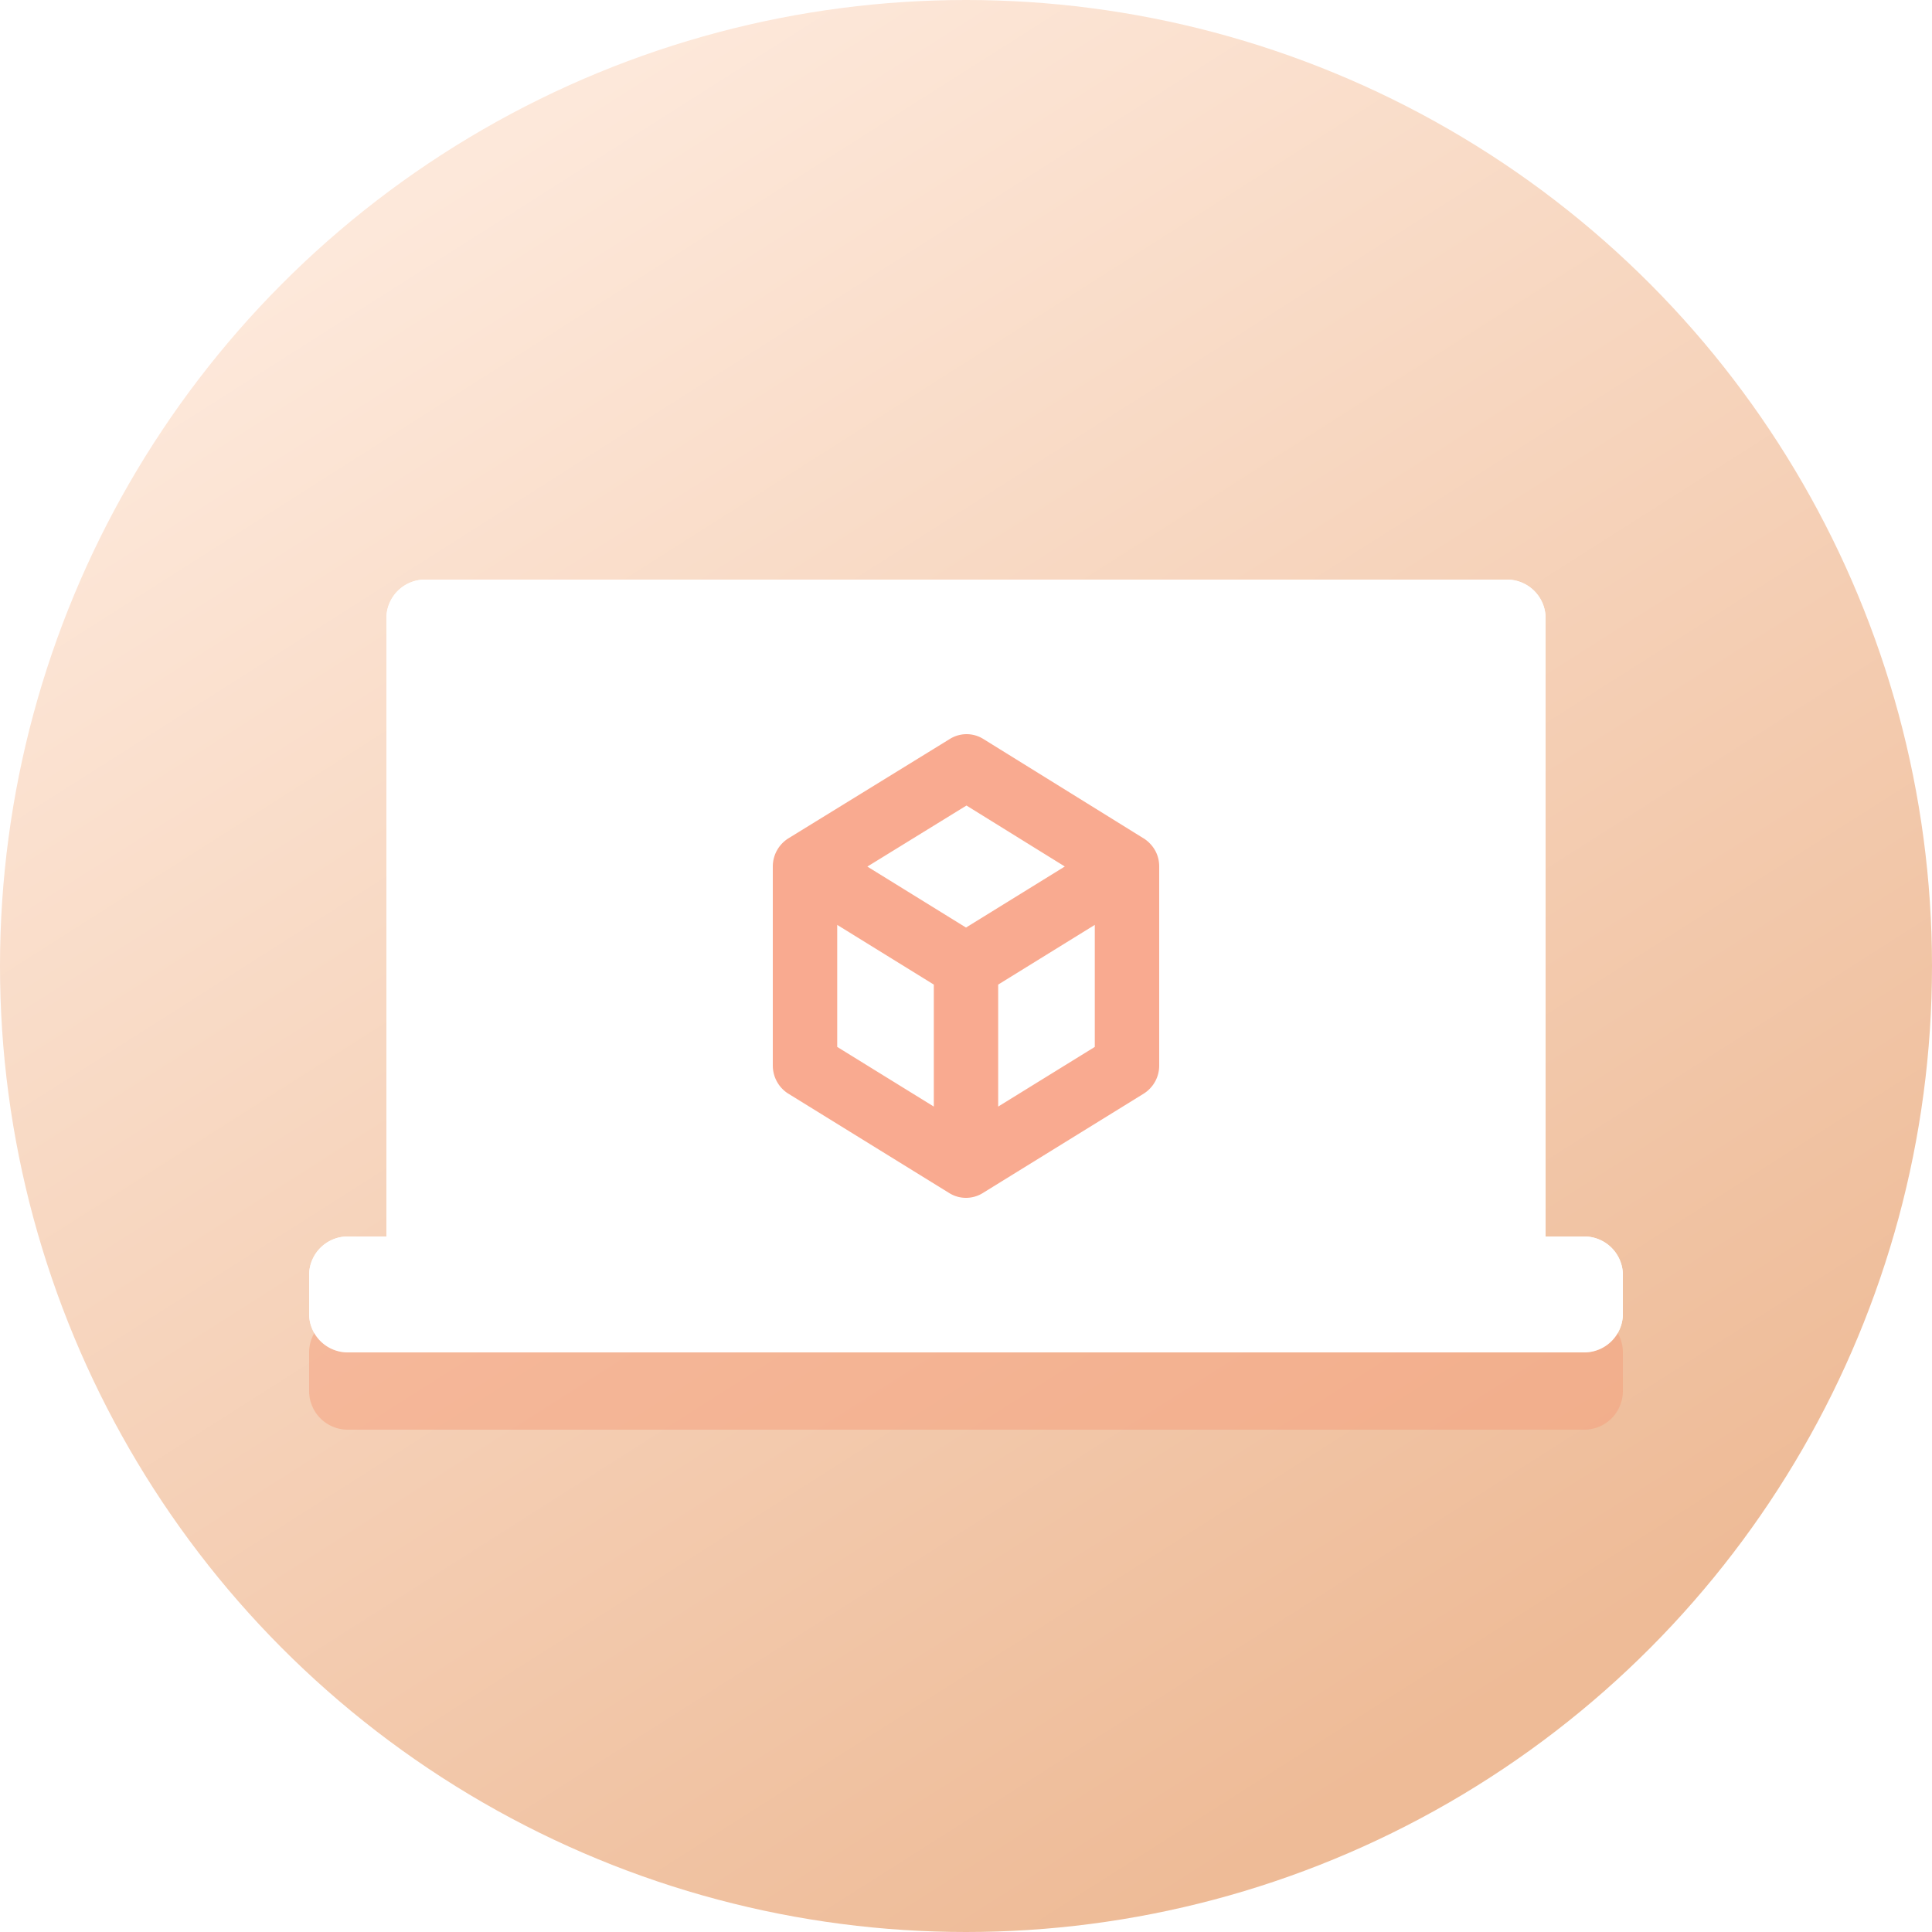 <svg xmlns="http://www.w3.org/2000/svg" width="50" height="50" viewBox="0 0 50 50"><defs><linearGradient id="a" x1="74.145%" x2="23.301%" y1="89.77%" y2="9.764%"><stop offset="0%" stop-color="#EEBB97"></stop><stop offset="100%" stop-color="#FDE8DA"></stop></linearGradient><filter id="b" width="117.6%" height="130%" x="-8.8%" y="-15%" filterUnits="objectBoundingBox"><feGaussianBlur stdDeviation="1"></feGaussianBlur></filter></defs><g fill="none" fill-rule="evenodd"><circle cx="25" cy="25" r="25" fill="url(#a)"></circle><path fill="#FFF" d="M11 15h28a1 1 0 0 1 1 1v18a1 1 0 0 1-1 1H11a1 1 0 0 1-1-1V16a1 1 0 0 1 1-1z"></path><path fill="#FFF" d="M9 32h32a1 1 0 0 1 1 1v1a1 1 0 0 1-1 1H9a1 1 0 0 1-1-1v-1a1 1 0 0 1 1-1z"></path><path fill="#F59C79" d="M32 19h1a1 1 0 0 1 1 1v1a1 1 0 0 1-1 1H1a1 1 0 0 1-1-1v-1a1 1 0 0 1 1-1h1V3a1 1 0 0 1 1-1h28a1 1 0 0 1 1 1v16z" filter="url(#b)" opacity=".697" transform="translate(8 15)"></path><path fill="#FFF" d="M40 32h1a1 1 0 0 1 1 1v1a1 1 0 0 1-1 1H9a1 1 0 0 1-1-1v-1a1 1 0 0 1 1-1h1V16a1 1 0 0 1 1-1h28a1 1 0 0 1 1 1v16z"></path><path fill="#F78761" fill-rule="nonzero" d="M29.59 21.692c-.099-.059.742.46-4.144-2.569a.818.818 0 0 0-.862 0l-4.17 2.567a.86.86 0 0 0-.414.736v5.149c0 .298.153.574.402.729l4.167 2.574c.268.166.603.16.862 0l4.167-2.574a.856.856 0 0 0 .402-.73v-5.148c0-.51-.405-.728-.41-.734zm-5.423 6.946l-2.5-1.544v-3.158l2.5 1.545v3.157zM25 24.005l-2.553-1.578 2.565-1.58 2.545 1.578L25 24.005zm3.333 3.089l-2.5 1.544v-3.157l2.5-1.545v3.158z" opacity=".7"></path></g></svg>